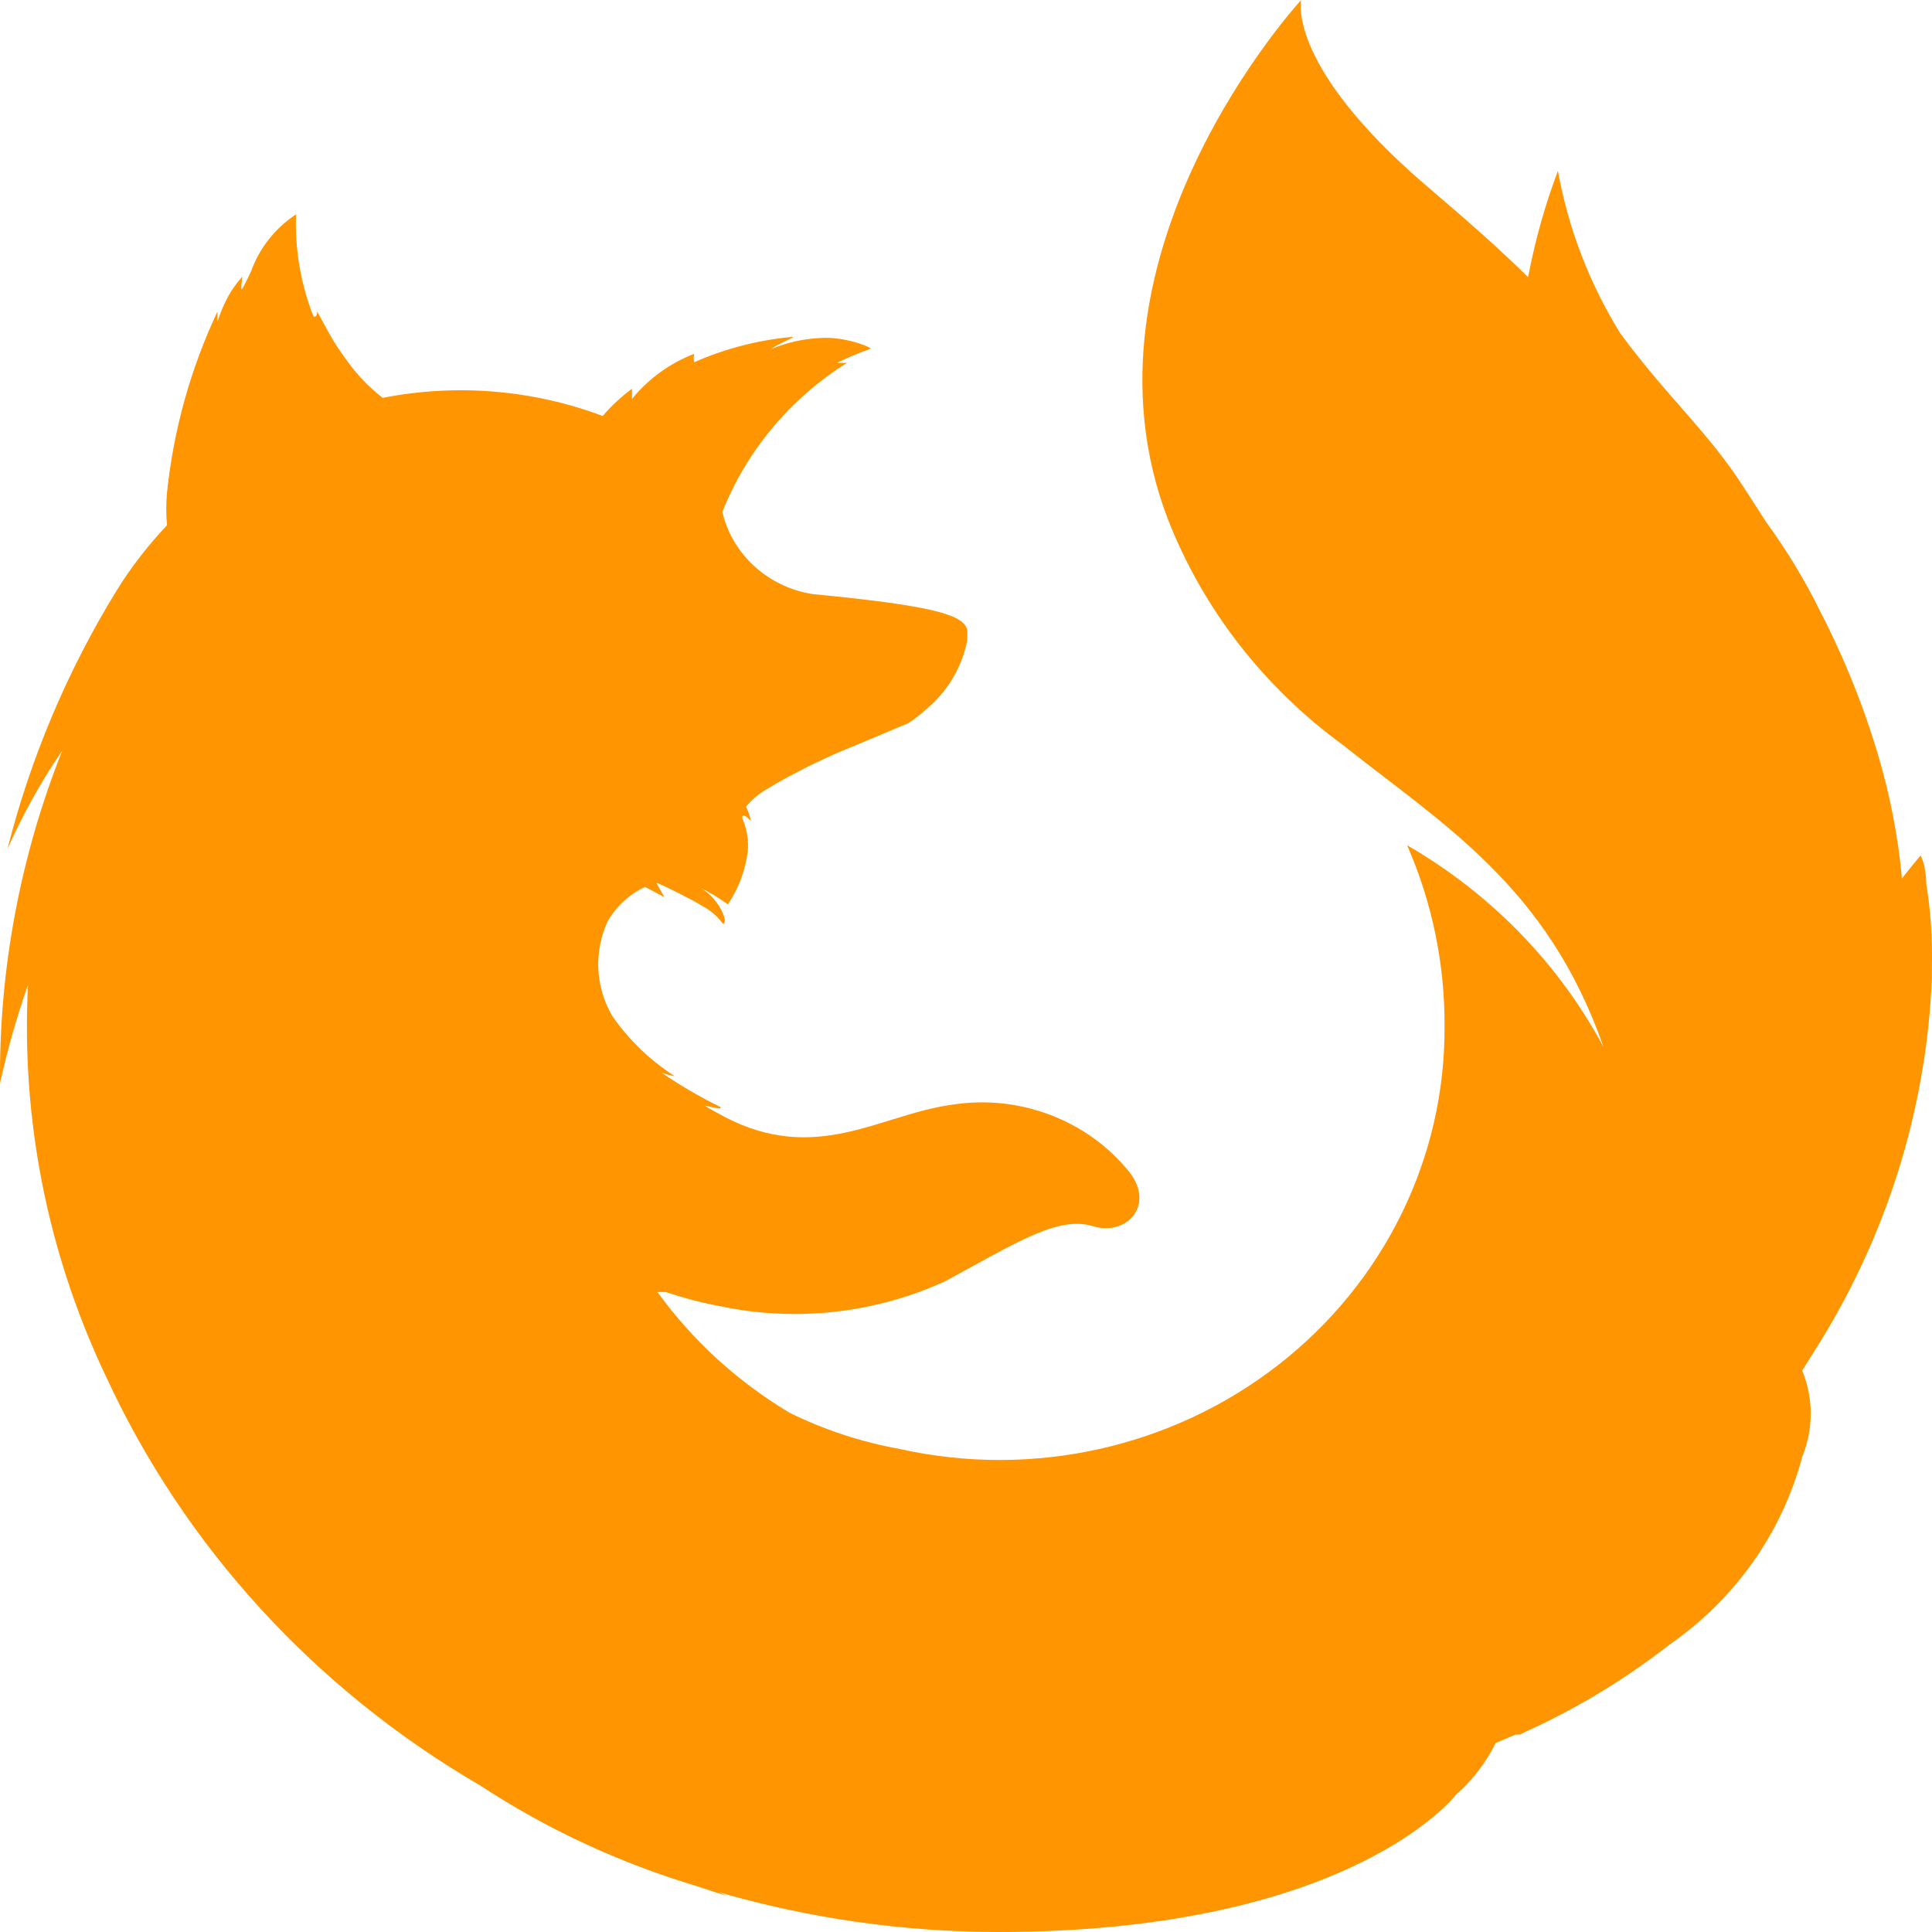 <svg width="16px" height="16px" viewBox="0 0 16 16" xmlns="http://www.w3.org/2000/svg"><title>icon/social/firefox/brand</title><g id="icon/social/firefox/brand" stroke="none" stroke-width="1" fill="none" fill-rule="evenodd"><path d="M15.952,7.315 C15.952,7.17 15.906,7.085 15.906,7.085 C15.906,7.085 15.849,7.15 15.751,7.275 C15.72,6.937 15.656,6.602 15.56,6.275 C15.438,5.858 15.275,5.453 15.075,5.065 C14.949,4.808 14.8,4.562 14.631,4.33 L14.45,4.05 C14.156,3.585 13.816,3.3 13.418,2.76 C13.162,2.346 12.987,1.89 12.902,1.415 C12.794,1.701 12.712,1.995 12.655,2.295 C12.252,1.9 11.901,1.62 11.689,1.43 C10.657,0.5 10.776,0 10.776,0 C10.776,0 8.83,2.105 9.672,4.3 C9.963,5.043 10.466,5.692 11.122,6.17 C11.937,6.82 12.815,7.335 13.279,8.67 C12.908,7.978 12.345,7.4 11.653,7 C11.861,7.474 11.966,7.985 11.963,8.5 C11.97,9.591 11.461,10.625 10.582,11.307 C9.703,11.989 8.55,12.245 7.452,12 C7.135,11.943 6.827,11.842 6.539,11.7 C6.108,11.442 5.735,11.102 5.445,10.7 L5.512,10.7 C5.664,10.75 5.819,10.791 5.976,10.82 C6.601,10.949 7.252,10.875 7.829,10.61 C8.412,10.295 8.763,10.065 9.052,10.155 C9.331,10.24 9.568,9.98 9.352,9.705 C9.002,9.272 8.435,9.059 7.876,9.15 C7.292,9.23 6.756,9.65 5.992,9.245 L5.847,9.165 C5.796,9.135 6.013,9.21 5.961,9.165 C5.794,9.083 5.634,8.99 5.481,8.885 C5.481,8.885 5.595,8.92 5.584,8.91 C5.38,8.778 5.204,8.608 5.068,8.41 C4.93,8.17 4.917,7.881 5.032,7.63 C5.103,7.507 5.211,7.407 5.342,7.345 L5.502,7.43 L5.435,7.31 C5.522,7.345 5.713,7.44 5.811,7.5 C5.881,7.536 5.941,7.588 5.987,7.65 C5.987,7.65 6.023,7.65 5.987,7.565 C5.95,7.479 5.887,7.405 5.806,7.355 C5.884,7.394 5.958,7.439 6.028,7.49 C6.117,7.357 6.173,7.207 6.193,7.05 C6.2,6.965 6.188,6.88 6.157,6.8 C6.131,6.75 6.157,6.73 6.219,6.8 C6.211,6.758 6.197,6.718 6.178,6.68 L6.219,6.635 C6.254,6.601 6.292,6.571 6.333,6.545 C6.574,6.4 6.828,6.275 7.091,6.17 L7.52,5.99 C7.573,5.955 7.623,5.917 7.669,5.875 C7.846,5.728 7.966,5.527 8.01,5.305 C8.012,5.275 8.012,5.245 8.01,5.215 C7.979,5.1 7.778,5.02 6.73,4.92 C6.361,4.862 6.065,4.593 5.982,4.24 L5.94,4.355 L5.982,4.24 C6.183,3.733 6.544,3.301 7.014,3.005 L6.931,3.005 C7.02,2.962 7.111,2.923 7.205,2.89 C7.251,2.89 7.003,2.78 6.782,2.8 C6.646,2.807 6.513,2.838 6.389,2.89 C6.441,2.845 6.596,2.79 6.56,2.79 C6.279,2.816 6.005,2.887 5.749,3 C5.744,2.977 5.744,2.953 5.749,2.93 C5.546,3.009 5.368,3.138 5.233,3.305 C5.235,3.277 5.235,3.248 5.233,3.22 C5.144,3.286 5.063,3.361 4.991,3.445 C4.411,3.227 3.779,3.175 3.169,3.295 C3.042,3.196 2.933,3.078 2.844,2.945 C2.803,2.89 2.761,2.825 2.72,2.75 L2.627,2.58 C2.627,2.58 2.627,2.635 2.596,2.62 C2.49,2.351 2.441,2.063 2.452,1.775 C2.279,1.889 2.149,2.054 2.08,2.245 C2.049,2.315 2.028,2.35 2.008,2.39 C1.987,2.43 2.008,2.285 2.008,2.29 C1.957,2.346 1.913,2.408 1.879,2.475 C1.847,2.536 1.821,2.6 1.801,2.665 L1.801,2.58 C1.578,3.054 1.437,3.561 1.383,4.08 C1.375,4.17 1.375,4.26 1.383,4.35 C1.223,4.519 1.081,4.703 0.96,4.9 C0.554,5.563 0.252,6.281 0.062,7.03 C0.188,6.746 0.34,6.473 0.516,6.215 C0.167,7.094 -0.008,8.028 0,8.97 C0.061,8.694 0.139,8.422 0.232,8.155 C0.174,9.271 0.395,10.385 0.878,11.4 C1.528,12.809 2.609,13.99 3.974,14.785 C4.527,15.148 5.132,15.429 5.77,15.62 L6.028,15.705 L5.951,15.67 C6.699,15.887 7.476,15.998 8.258,16 C11.05,16 11.973,14.97 12.056,14.865 C12.194,14.744 12.306,14.598 12.386,14.435 L12.551,14.365 L12.587,14.365 L12.649,14.335 C13.069,14.143 13.464,13.903 13.826,13.62 C14.37,13.243 14.759,12.692 14.925,12.065 C15.019,11.835 15.019,11.58 14.925,11.35 L15.013,11.21 C15.614,10.273 15.954,9.202 15.999,8.1 L15.999,8.01 C16.005,7.777 15.989,7.545 15.952,7.315 Z" id="icon" fill="#FF9500" fill-rule="nonzero"></path></g></svg>
